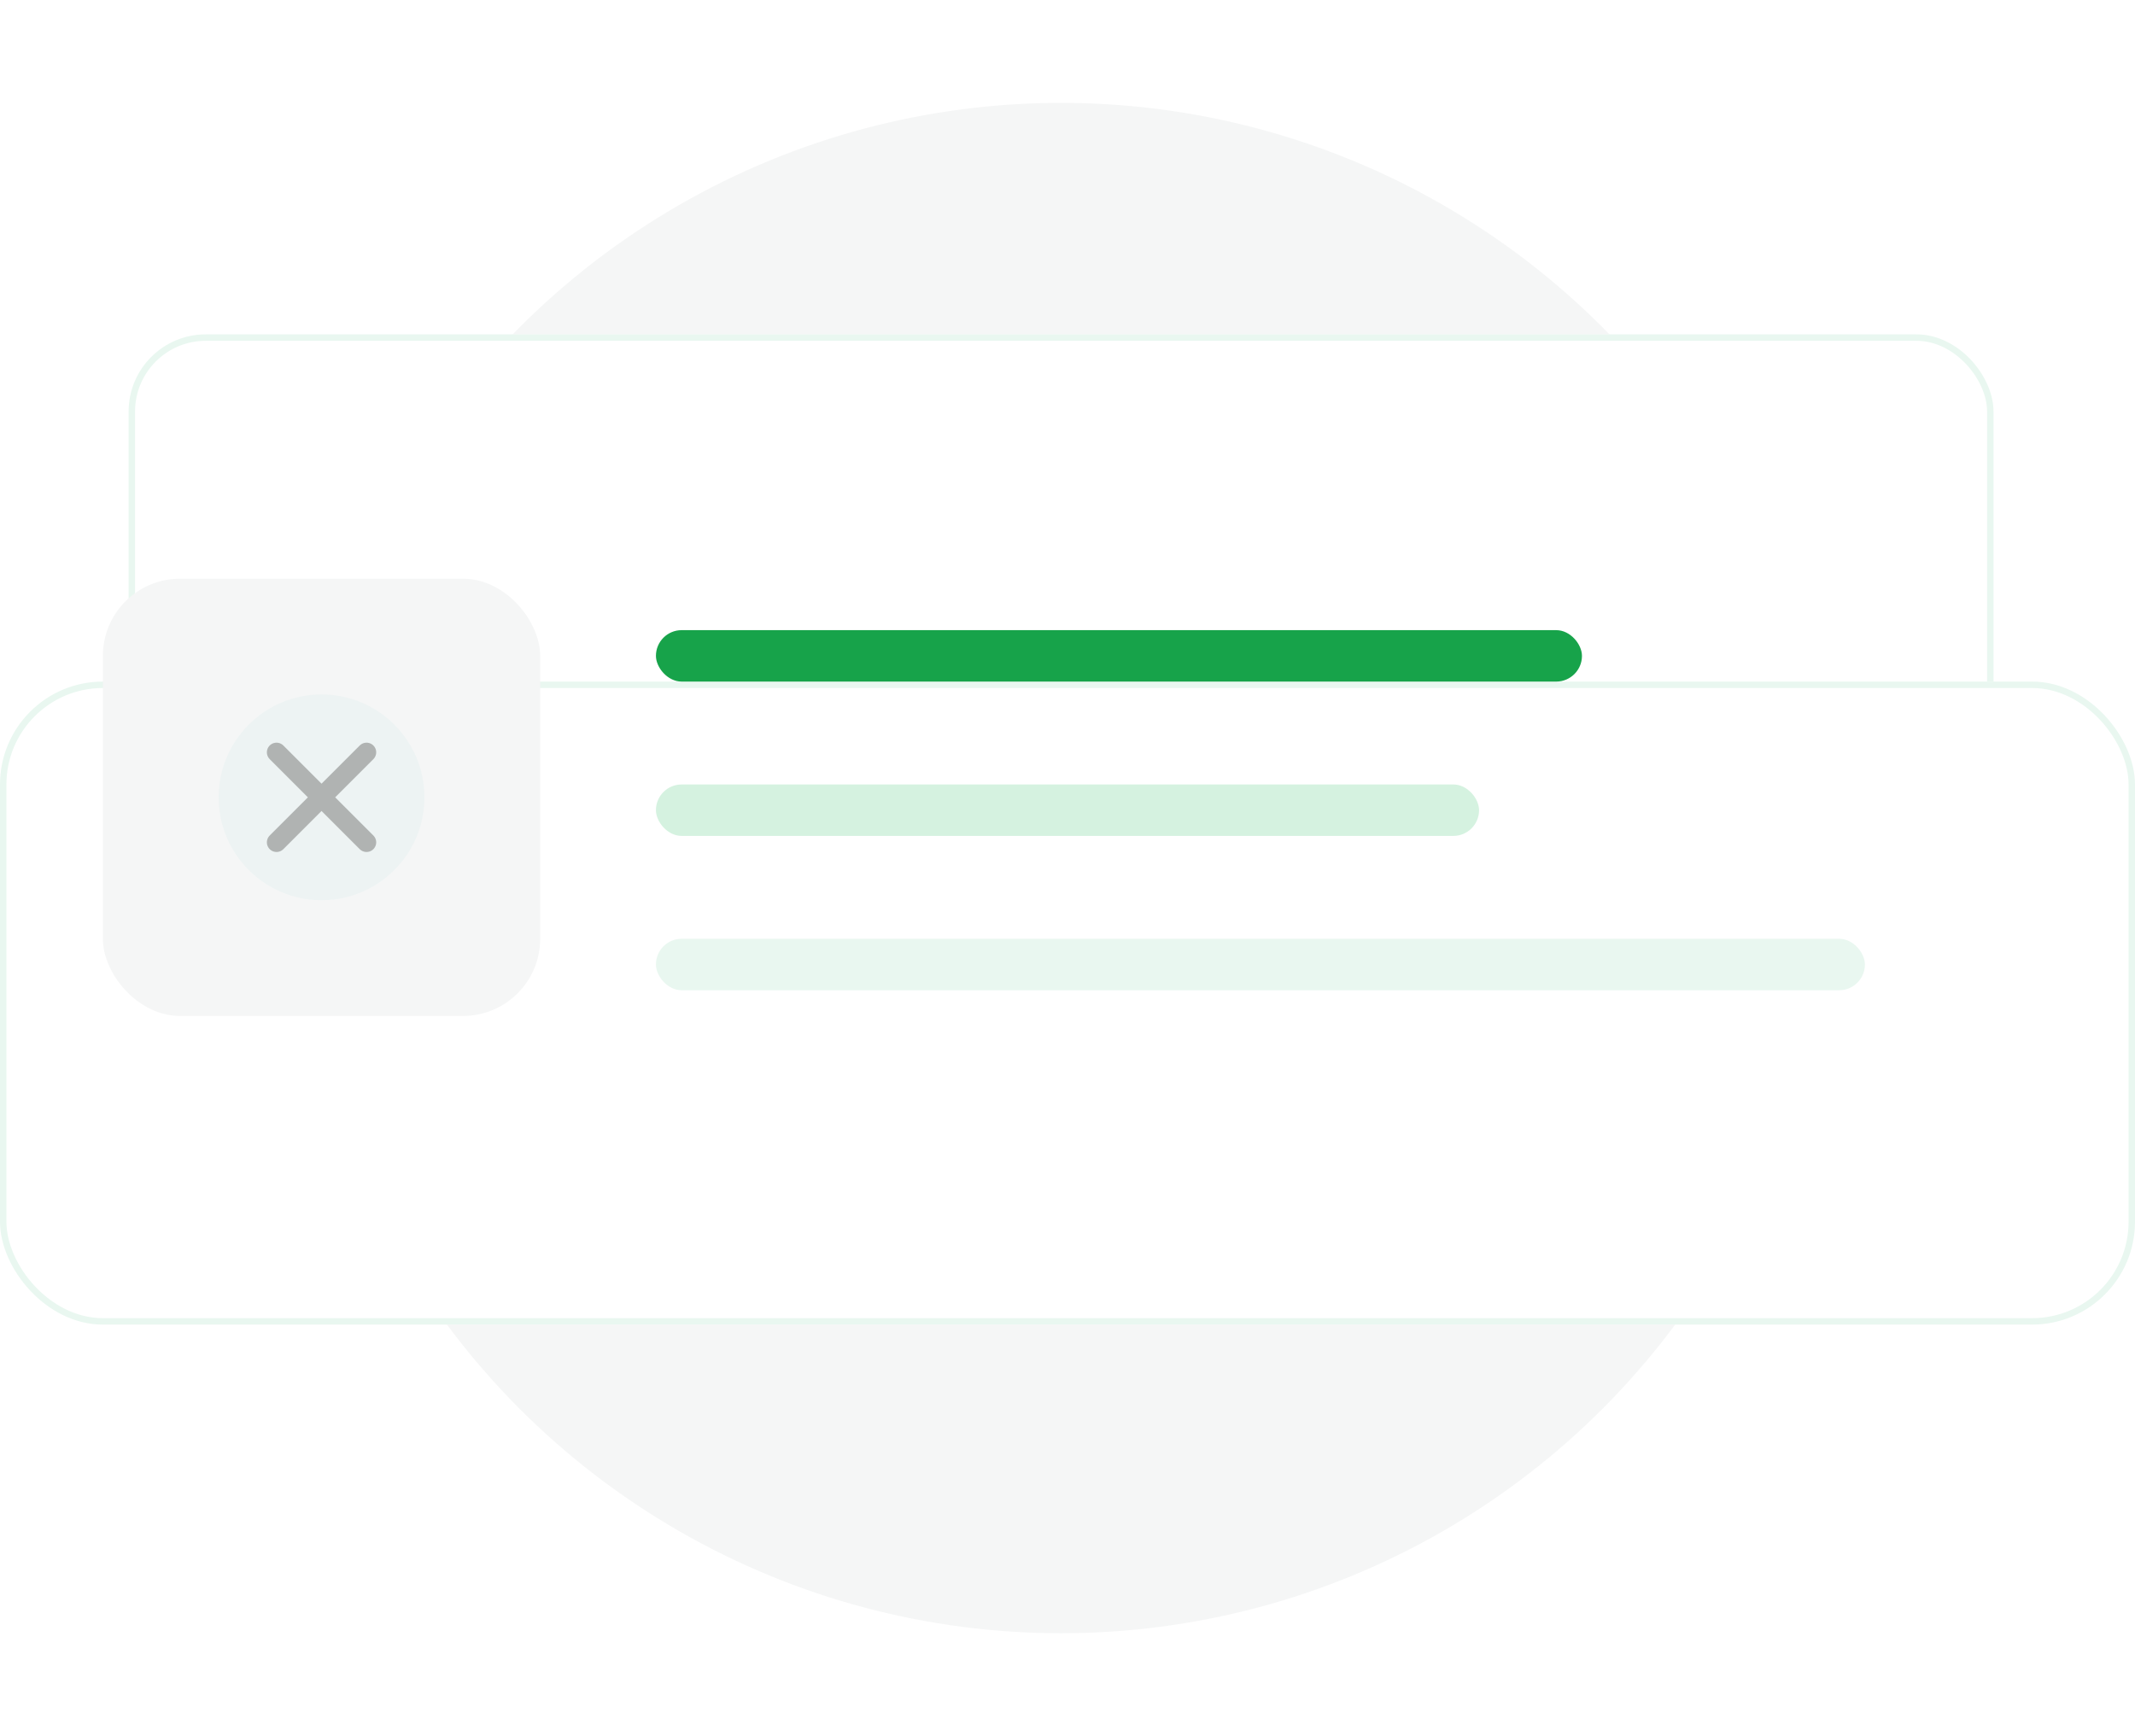 <svg xmlns="http://www.w3.org/2000/svg" width="166" height="135" fill="none" viewBox="12 0 166 135"><circle cx="94.5" cy="67.5" r="59.5" fill="#F5F6F6"/><g filter="url(#a)"><rect width="145" height="72" x="22" y="26" fill="#fff" rx="6"/><rect width="144.5" height="71.5" x="22.25" y="26.25" stroke="#E9F7F0" stroke-width=".5" rx="5.75"/></g><g filter="url(#b)"><rect width="166" height="50" x="12" y="37" fill="#fff" rx="8"/><rect width="165.5" height="49.5" x="12.25" y="37.25" stroke="#E9F7F0" stroke-width=".5" rx="7.75"/></g><rect width="34" height="34" x="20" y="45" fill="#F5F6F6" rx="6"/><circle cx="37" cy="62" r="8" fill="#EDF3F3"/><path stroke="#B0B3B2" stroke-linecap="round" stroke-width="1.5" d="m33.5 58.5 7 7m0-7-7 7"/><rect width="72" height="4" x="63" y="49" fill="#17A34A" rx="2"/><rect width="64" height="4" x="63" y="61" fill="#D5F2E0" rx="2"/><rect width="94" height="4" x="63" y="73" fill="#E9F7F0" rx="2"/><defs><filter id="a" width="148.75" height="75.75" x="20.125" y="25.063" color-interpolation-filters="sRGB" filterUnits="userSpaceOnUse"><feFlood flood-opacity="0" result="BackgroundImageFix"/><feGaussianBlur stdDeviation="1"/><feColorMatrix values="0 0 0 0 0.1 0 0 0 0 0.15 0 0 0 0 0.14 0 0 0 0.04 0"/><feBlend in2="BackgroundImageFix" result="effect1_dropShadow"/><feBlend in="SourceGraphic" in2="effect1_dropShadow" result="shape"/></filter><filter id="b" width="190" height="73" x="0" y="37" color-interpolation-filters="sRGB" filterUnits="userSpaceOnUse"><feFlood flood-opacity="0" result="BackgroundImageFix"/><feMorphology in="SourceAlpha" radius="2" result="effect1_dropShadow"/><feOffset dy="4"/><feGaussianBlur stdDeviation="3"/><feColorMatrix values="0 0 0 0 0.1 0 0 0 0 0.15 0 0 0 0 0.14 0 0 0 0.05 0"/><feBlend in2="effect1_dropShadow" result="effect1_dropShadow"/><feMorphology in="SourceAlpha" radius="4" result="effect2_dropShadow"/><feOffset dy="12"/><feGaussianBlur stdDeviation="8"/><feColorMatrix values="0 0 0 0 0.1 0 0 0 0 0.15 0 0 0 0 0.14 0 0 0 0.07 0"/><feBlend in2="effect2_dropShadow" result="effect2_dropShadow"/><feBlend in="SourceGraphic" in2="effect2_dropShadow" result="shape"/></filter></defs></svg>
